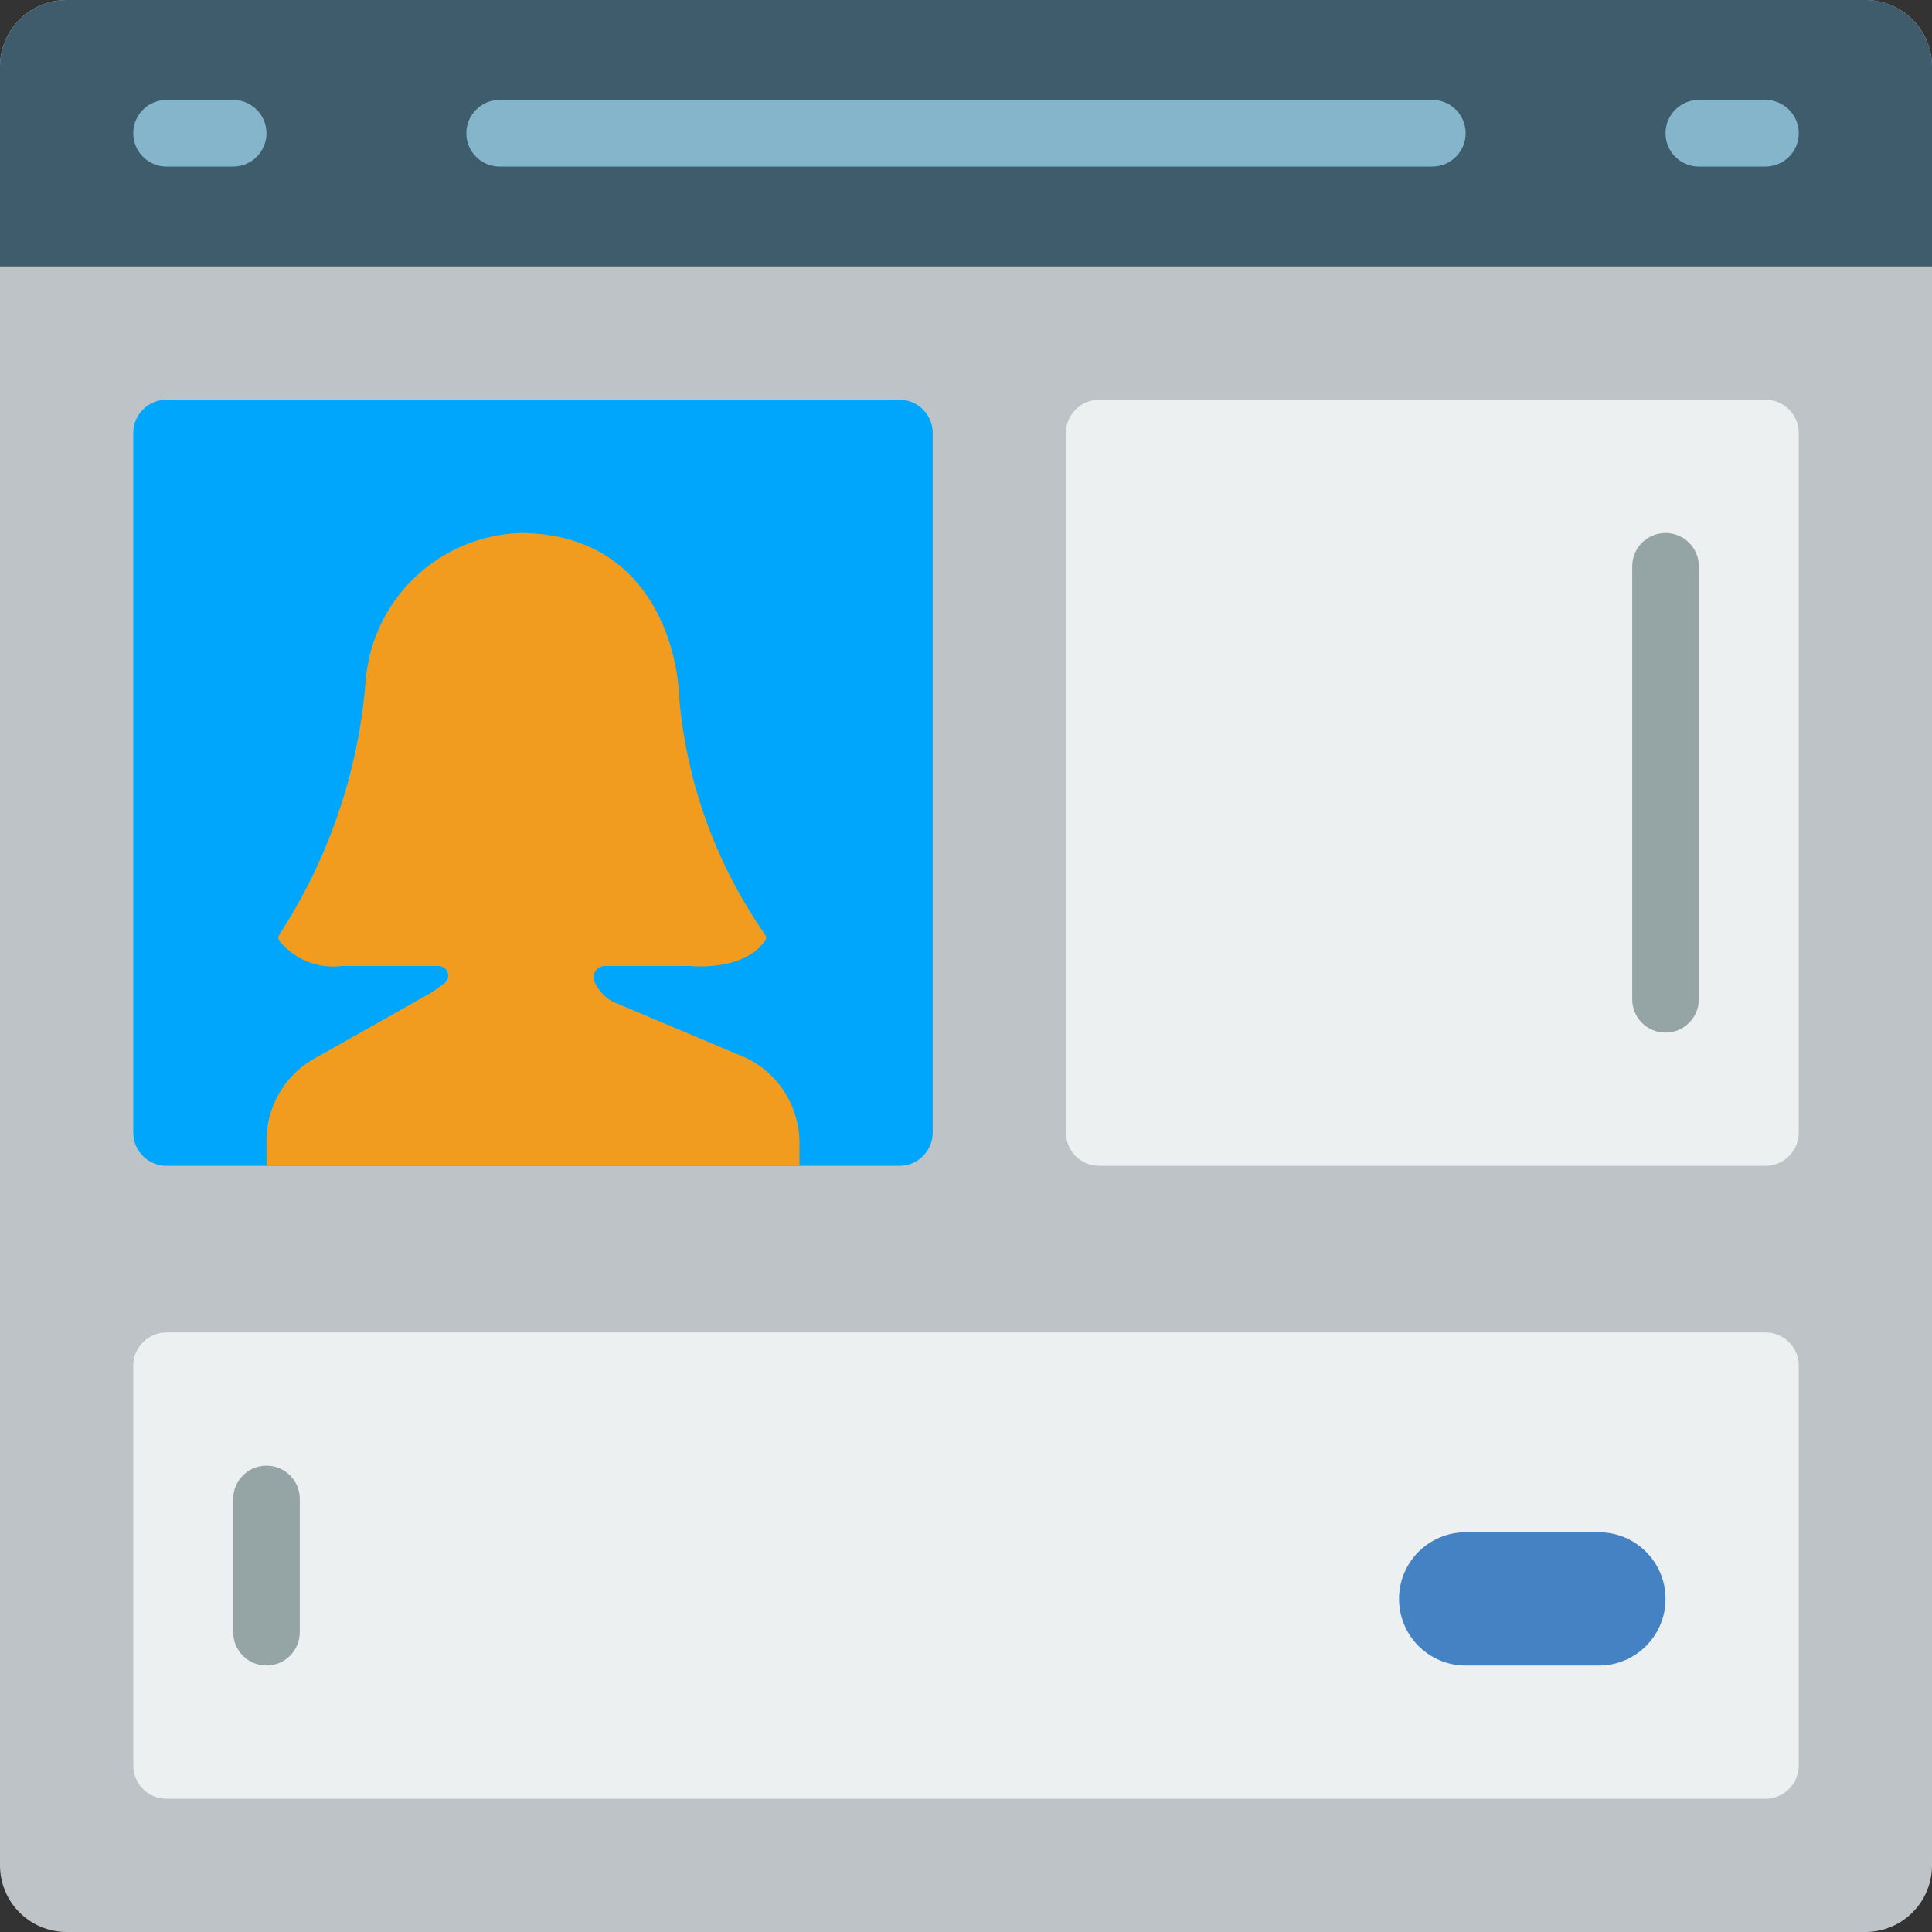<?xml version="1.0" encoding="iso-8859-1"?>
<!-- Generator: Adobe Illustrator 19.0.0, SVG Export Plug-In . SVG Version: 6.00 Build 0)  -->
<svg version="1.1" id="Capa_1" xmlns="http://www.w3.org/2000/svg" xmlns:xlink="http://www.w3.org/1999/xlink" x="0px" y="0px"
	 viewBox="0 0 512 512" style="enable-background:new 0 0 512 512;" xml:space="preserve">
<rect x="0" y="0" width="512" height="512" fill="#333333" stroke="none"/>
<g>
	<path style="fill:#BDC3C7;" d="M17.655,0h476.69C504.095,0,512,7.904,512,17.655v476.69c0,9.751-7.905,17.655-17.655,17.655H17.655
		C7.904,512,0,504.095,0,494.345V17.655C0,7.904,7.904,0,17.655,0z"/>
	<path style="fill:#3F5C6C;" d="M512,17.655v52.966H0V17.655C0.028,7.916,7.916,0.028,17.655,0h476.69
		C504.084,0.028,511.972,7.916,512,17.655z"/>
	<g>
		<path style="fill:#84B5CB;" d="M61.793,26.483H44.138c-4.875,0-8.828,3.952-8.828,8.828s3.952,8.828,8.828,8.828h17.655
			c4.875,0,8.828-3.952,8.828-8.828S66.668,26.483,61.793,26.483z"/>
		<path style="fill:#84B5CB;" d="M467.862,26.483h-17.655c-4.875,0-8.828,3.952-8.828,8.828s3.952,8.828,8.828,8.828h17.655
			c4.875,0,8.828-3.952,8.828-8.828S472.737,26.483,467.862,26.483z"/>
		<path style="fill:#84B5CB;" d="M379.586,26.483H132.414c-4.875,0-8.828,3.952-8.828,8.828s3.952,8.828,8.828,8.828h247.172
			c4.875,0,8.828-3.952,8.828-8.828S384.462,26.483,379.586,26.483z"/>
	</g>
	<path style="fill:#00a6fb;" d="M44.138,105.931h194.207c4.875,0,8.828,3.952,8.828,8.828v185.379c0,4.875-3.952,8.828-8.828,8.828
		H44.138c-4.875,0-8.828-3.952-8.828-8.828V114.759C35.31,109.883,39.263,105.931,44.138,105.931z"/>
	<g>
		<path style="fill:#ECF0F1;" d="M291.31,105.931h176.552c4.875,0,8.828,3.952,8.828,8.828v185.379c0,4.875-3.952,8.828-8.828,8.828
			H291.31c-4.875,0-8.828-3.952-8.828-8.828V114.759C282.483,109.883,286.435,105.931,291.31,105.931z"/>
		<path style="fill:#ECF0F1;" d="M44.138,353.103h423.724c4.875,0,8.828,3.952,8.828,8.828v105.931c0,4.875-3.952,8.828-8.828,8.828
			H44.138c-4.875,0-8.828-3.952-8.828-8.828V361.931C35.31,357.056,39.263,353.103,44.138,353.103z"/>
	</g>
	<path style="fill:#4482C3;" d="M370.759,423.724L370.759,423.724c0-9.751,7.905-17.655,17.655-17.655h35.31
		c9.751,0,17.655,7.904,17.655,17.655l0,0c0,9.751-7.904,17.655-17.655,17.655h-35.31
		C378.663,441.379,370.759,433.475,370.759,423.724z"/>
	<g>
		<path style="fill:#95A5A5;" d="M441.379,273.655c-2.342,0.001-4.588-0.928-6.244-2.584c-1.656-1.656-2.585-3.902-2.584-6.244
			V150.069c0-4.875,3.952-8.828,8.828-8.828s8.828,3.952,8.828,8.828v114.759c0.001,2.342-0.928,4.588-2.584,6.244
			C445.967,272.727,443.721,273.656,441.379,273.655z"/>
		<path style="fill:#95A5A5;" d="M70.621,441.379c-2.342,0.001-4.588-0.928-6.244-2.584c-1.656-1.656-2.585-3.902-2.584-6.244
			v-35.31c0-4.875,3.952-8.828,8.828-8.828c4.875,0,8.828,3.952,8.828,8.828v35.31c0.001,2.342-0.928,4.588-2.584,6.244
			C75.208,440.451,72.962,441.381,70.621,441.379z"/>
	</g>
	<path style="fill:#F29C1F;" d="M211.862,308.966v-6.247c-0.058-9.58-5.587-18.284-14.233-22.408l-35.397-14.918
		c-2.037-1.184-3.654-2.975-4.622-5.123c-0.452-0.933-0.386-2.033,0.175-2.905c0.56-0.872,1.534-1.389,2.57-1.365h22.618
		c0,0,14.147,1.554,19.829-6.778c0.333-0.479,0.308-1.122-0.063-1.573c-13.549-19.411-21.498-42.175-22.976-65.801
		c0,0-2.029-40.287-41.73-40.606c-21.921,0.679-39.742,17.895-41.177,39.779c-1.978,23.772-9.83,46.68-22.85,66.667
		c-0.316,0.47-0.335,1.081-0.047,1.569c3.999,5,10.315,7.555,16.666,6.742h25.516c1.102-0.033,2.099,0.648,2.471,1.686
		c0.371,1.038,0.032,2.197-0.84,2.871c-1.249,1.004-2.561,1.926-3.929,2.761l-29.802,16.795
		c-8.204,4.277-13.368,12.741-13.418,21.993v6.859H211.862z"/>
</g>
<g>
</g>
<g>
</g>
<g>
</g>
<g>
</g>
<g>
</g>
<g>
</g>
<g>
</g>
<g>
</g>
<g>
</g>
<g>
</g>
<g>
</g>
<g>
</g>
<g>
</g>
<g>
</g>
<g>
</g>
</svg>
